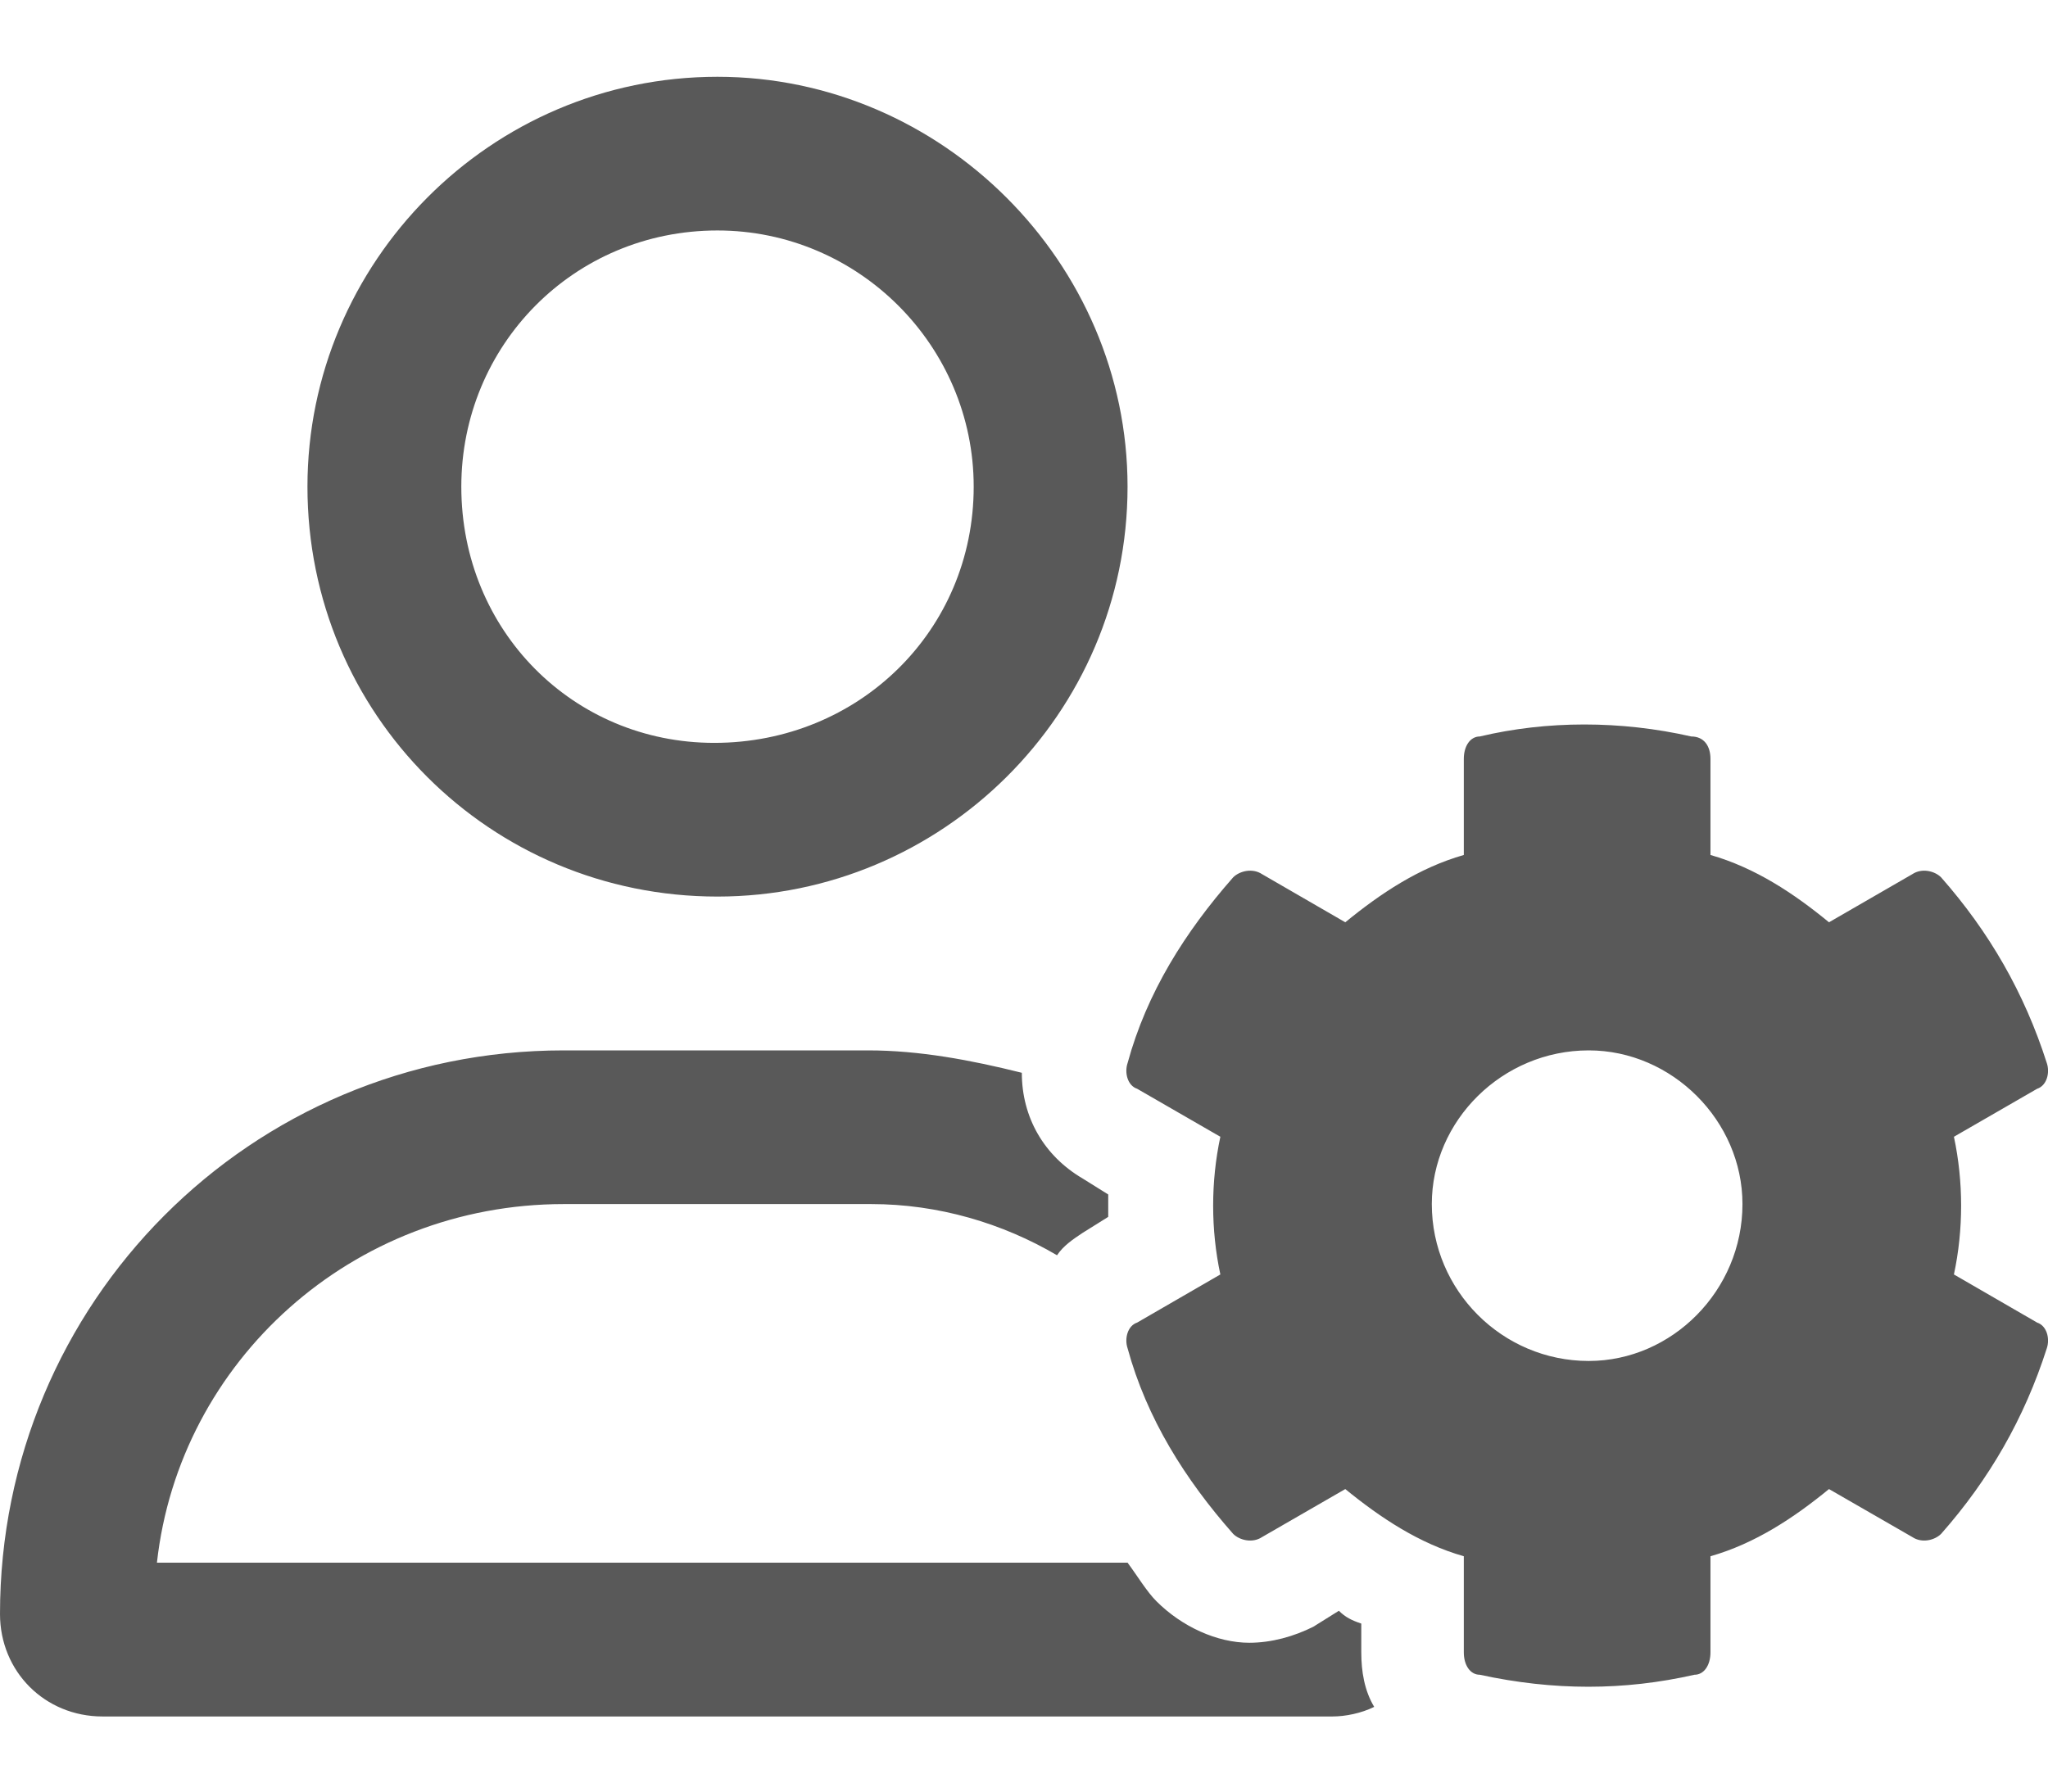 <svg width="16" height="14" viewBox="0 0 16 14" fill="none" xmlns="http://www.w3.org/2000/svg">
<path d="M15.265 9.959C15.34 9.609 15.34 9.234 15.265 8.883L15.915 8.508C15.991 8.483 16.016 8.383 15.991 8.308C15.815 7.757 15.54 7.282 15.165 6.856C15.115 6.806 15.015 6.781 14.94 6.831L14.289 7.207C14.014 6.981 13.713 6.781 13.363 6.681V5.93C13.363 5.83 13.313 5.755 13.213 5.755C12.662 5.63 12.087 5.63 11.561 5.755C11.486 5.755 11.436 5.83 11.436 5.93V6.681C11.086 6.781 10.786 6.981 10.51 7.207L9.86 6.831C9.785 6.781 9.684 6.806 9.634 6.856C9.259 7.282 8.959 7.757 8.809 8.308C8.784 8.383 8.809 8.483 8.884 8.508L9.534 8.883C9.459 9.234 9.459 9.609 9.534 9.959L8.884 10.335C8.809 10.36 8.784 10.46 8.809 10.535C8.959 11.085 9.259 11.561 9.634 11.986C9.684 12.036 9.785 12.061 9.86 12.011L10.51 11.636C10.786 11.861 11.086 12.061 11.436 12.161V12.912C11.436 13.012 11.486 13.087 11.561 13.087C12.137 13.212 12.687 13.212 13.238 13.087C13.313 13.087 13.363 13.012 13.363 12.912V12.161C13.713 12.061 14.014 11.861 14.289 11.636L14.94 12.011C15.015 12.061 15.115 12.036 15.165 11.986C15.54 11.561 15.815 11.085 15.991 10.535C16.016 10.46 15.991 10.36 15.915 10.335L15.265 9.959ZM12.412 10.635C11.736 10.635 11.186 10.084 11.186 9.409C11.186 8.758 11.736 8.208 12.412 8.208C13.063 8.208 13.613 8.758 13.613 9.409C13.613 10.084 13.063 10.635 12.412 10.635ZM10.635 12.912C10.635 13.062 10.66 13.212 10.736 13.338C10.635 13.388 10.51 13.413 10.41 13.413H0.801C0.35 13.413 0 13.062 0 12.612C0 10.184 1.952 8.208 4.404 8.208H6.782C7.182 8.208 7.582 8.283 7.983 8.383C7.983 8.733 8.158 9.033 8.458 9.209L8.658 9.334C8.658 9.384 8.658 9.459 8.658 9.509L8.458 9.634C8.383 9.684 8.308 9.734 8.258 9.809C7.833 9.559 7.332 9.409 6.807 9.409H4.404C2.753 9.409 1.401 10.635 1.226 12.211H8.809C8.884 12.312 8.959 12.437 9.034 12.512C9.234 12.712 9.509 12.837 9.76 12.837C9.935 12.837 10.11 12.787 10.26 12.712L10.46 12.587C10.51 12.637 10.56 12.662 10.635 12.687V12.912ZM5.605 7.006C7.357 7.006 8.809 5.58 8.809 3.803C8.809 2.052 7.357 0.6 5.605 0.6C3.829 0.6 2.402 2.052 2.402 3.803C2.402 5.58 3.829 7.006 5.605 7.006ZM5.605 1.801C6.707 1.801 7.607 2.702 7.607 3.803C7.607 4.929 6.707 5.805 5.58 5.805C4.479 5.805 3.604 4.929 3.604 3.803C3.604 2.702 4.479 1.801 5.605 1.801Z" fill="#595959"/>
</svg>
